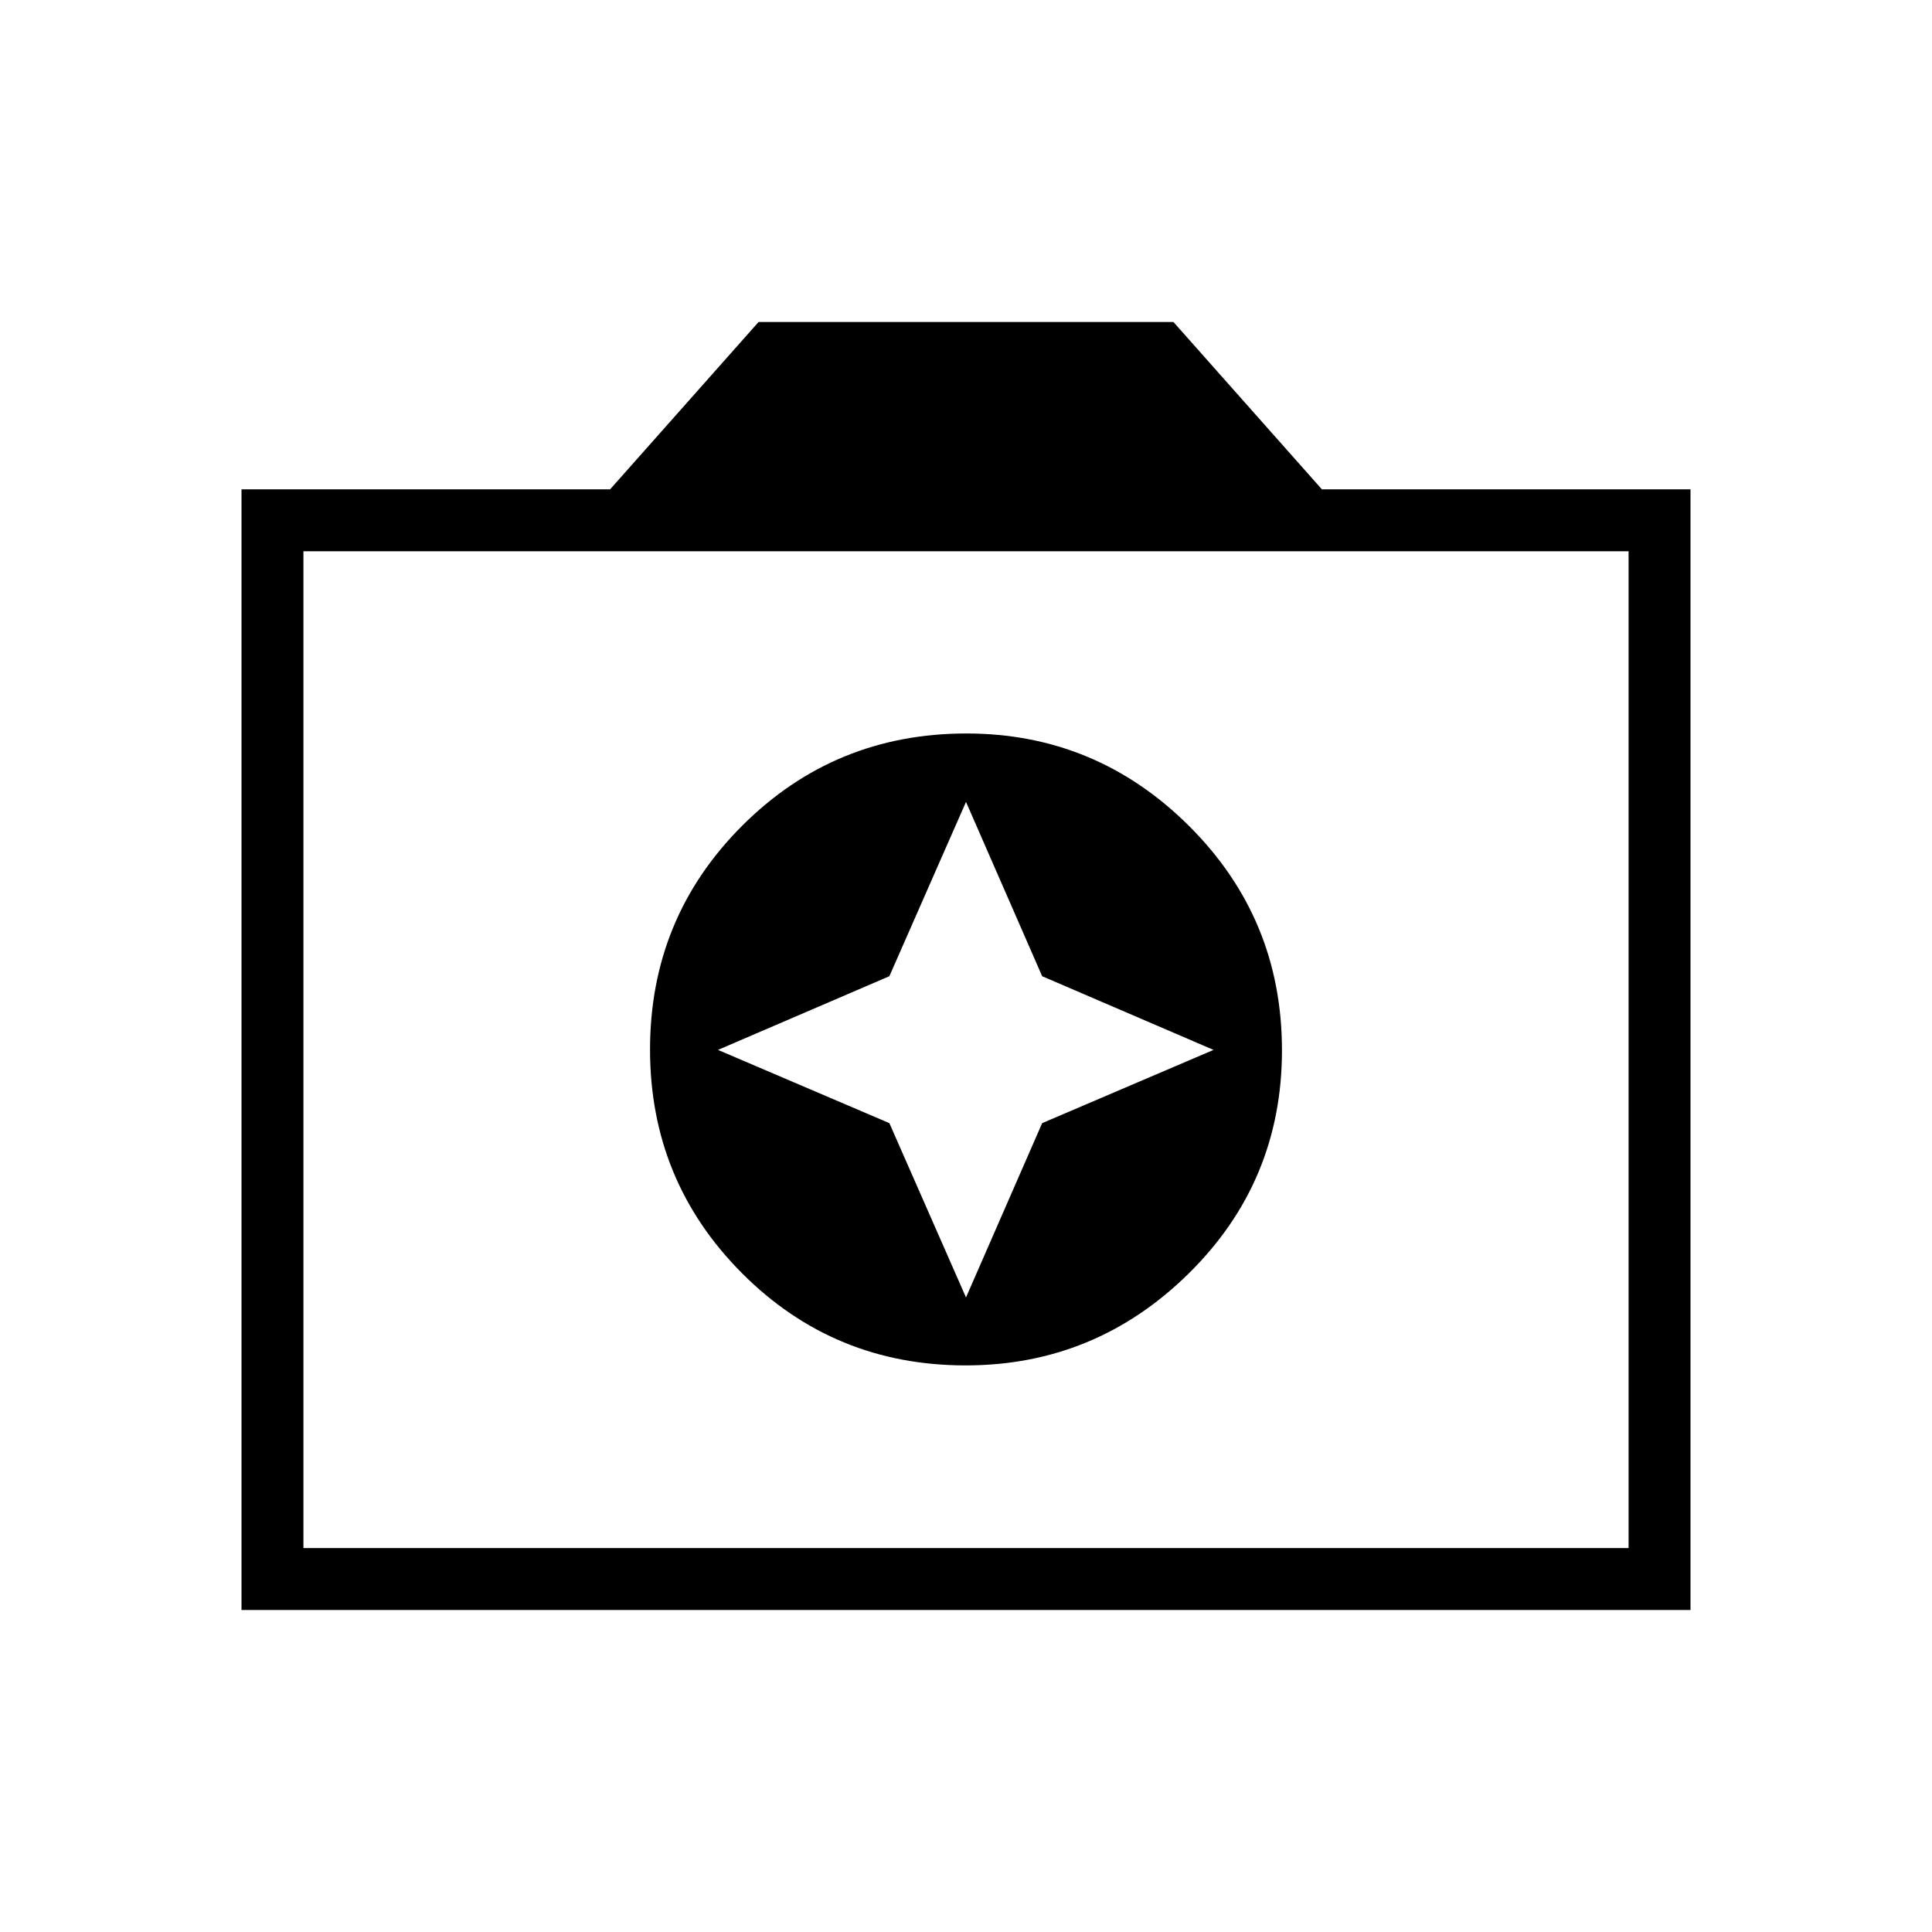 <svg xmlns="http://www.w3.org/2000/svg" width="48" height="48" viewBox="0 -960 960 960"><path d="M479.819-281.538q64.489 0 110.835-45.666Q637-372.869 637-438.127q0-65.488-46.165-111.45t-110.654-45.962q-65.489 0-111.335 45.781Q323-503.977 323-438.489q0 65.258 45.665 111.104 45.665 45.847 111.154 45.847Zm.181-33.77-38.077-86.615-85.154-36.385 85.154-36.615L480-561.539l37.846 86.616L603-438.308l-85.154 36.385L480-315.308ZM120-160v-556.846h183.154L376.923-800h206.154l73.769 83.154H840V-160H120Zm30.769-30.769h658.462v-495.308H150.769v495.308ZM480-438.538Z"/></svg>